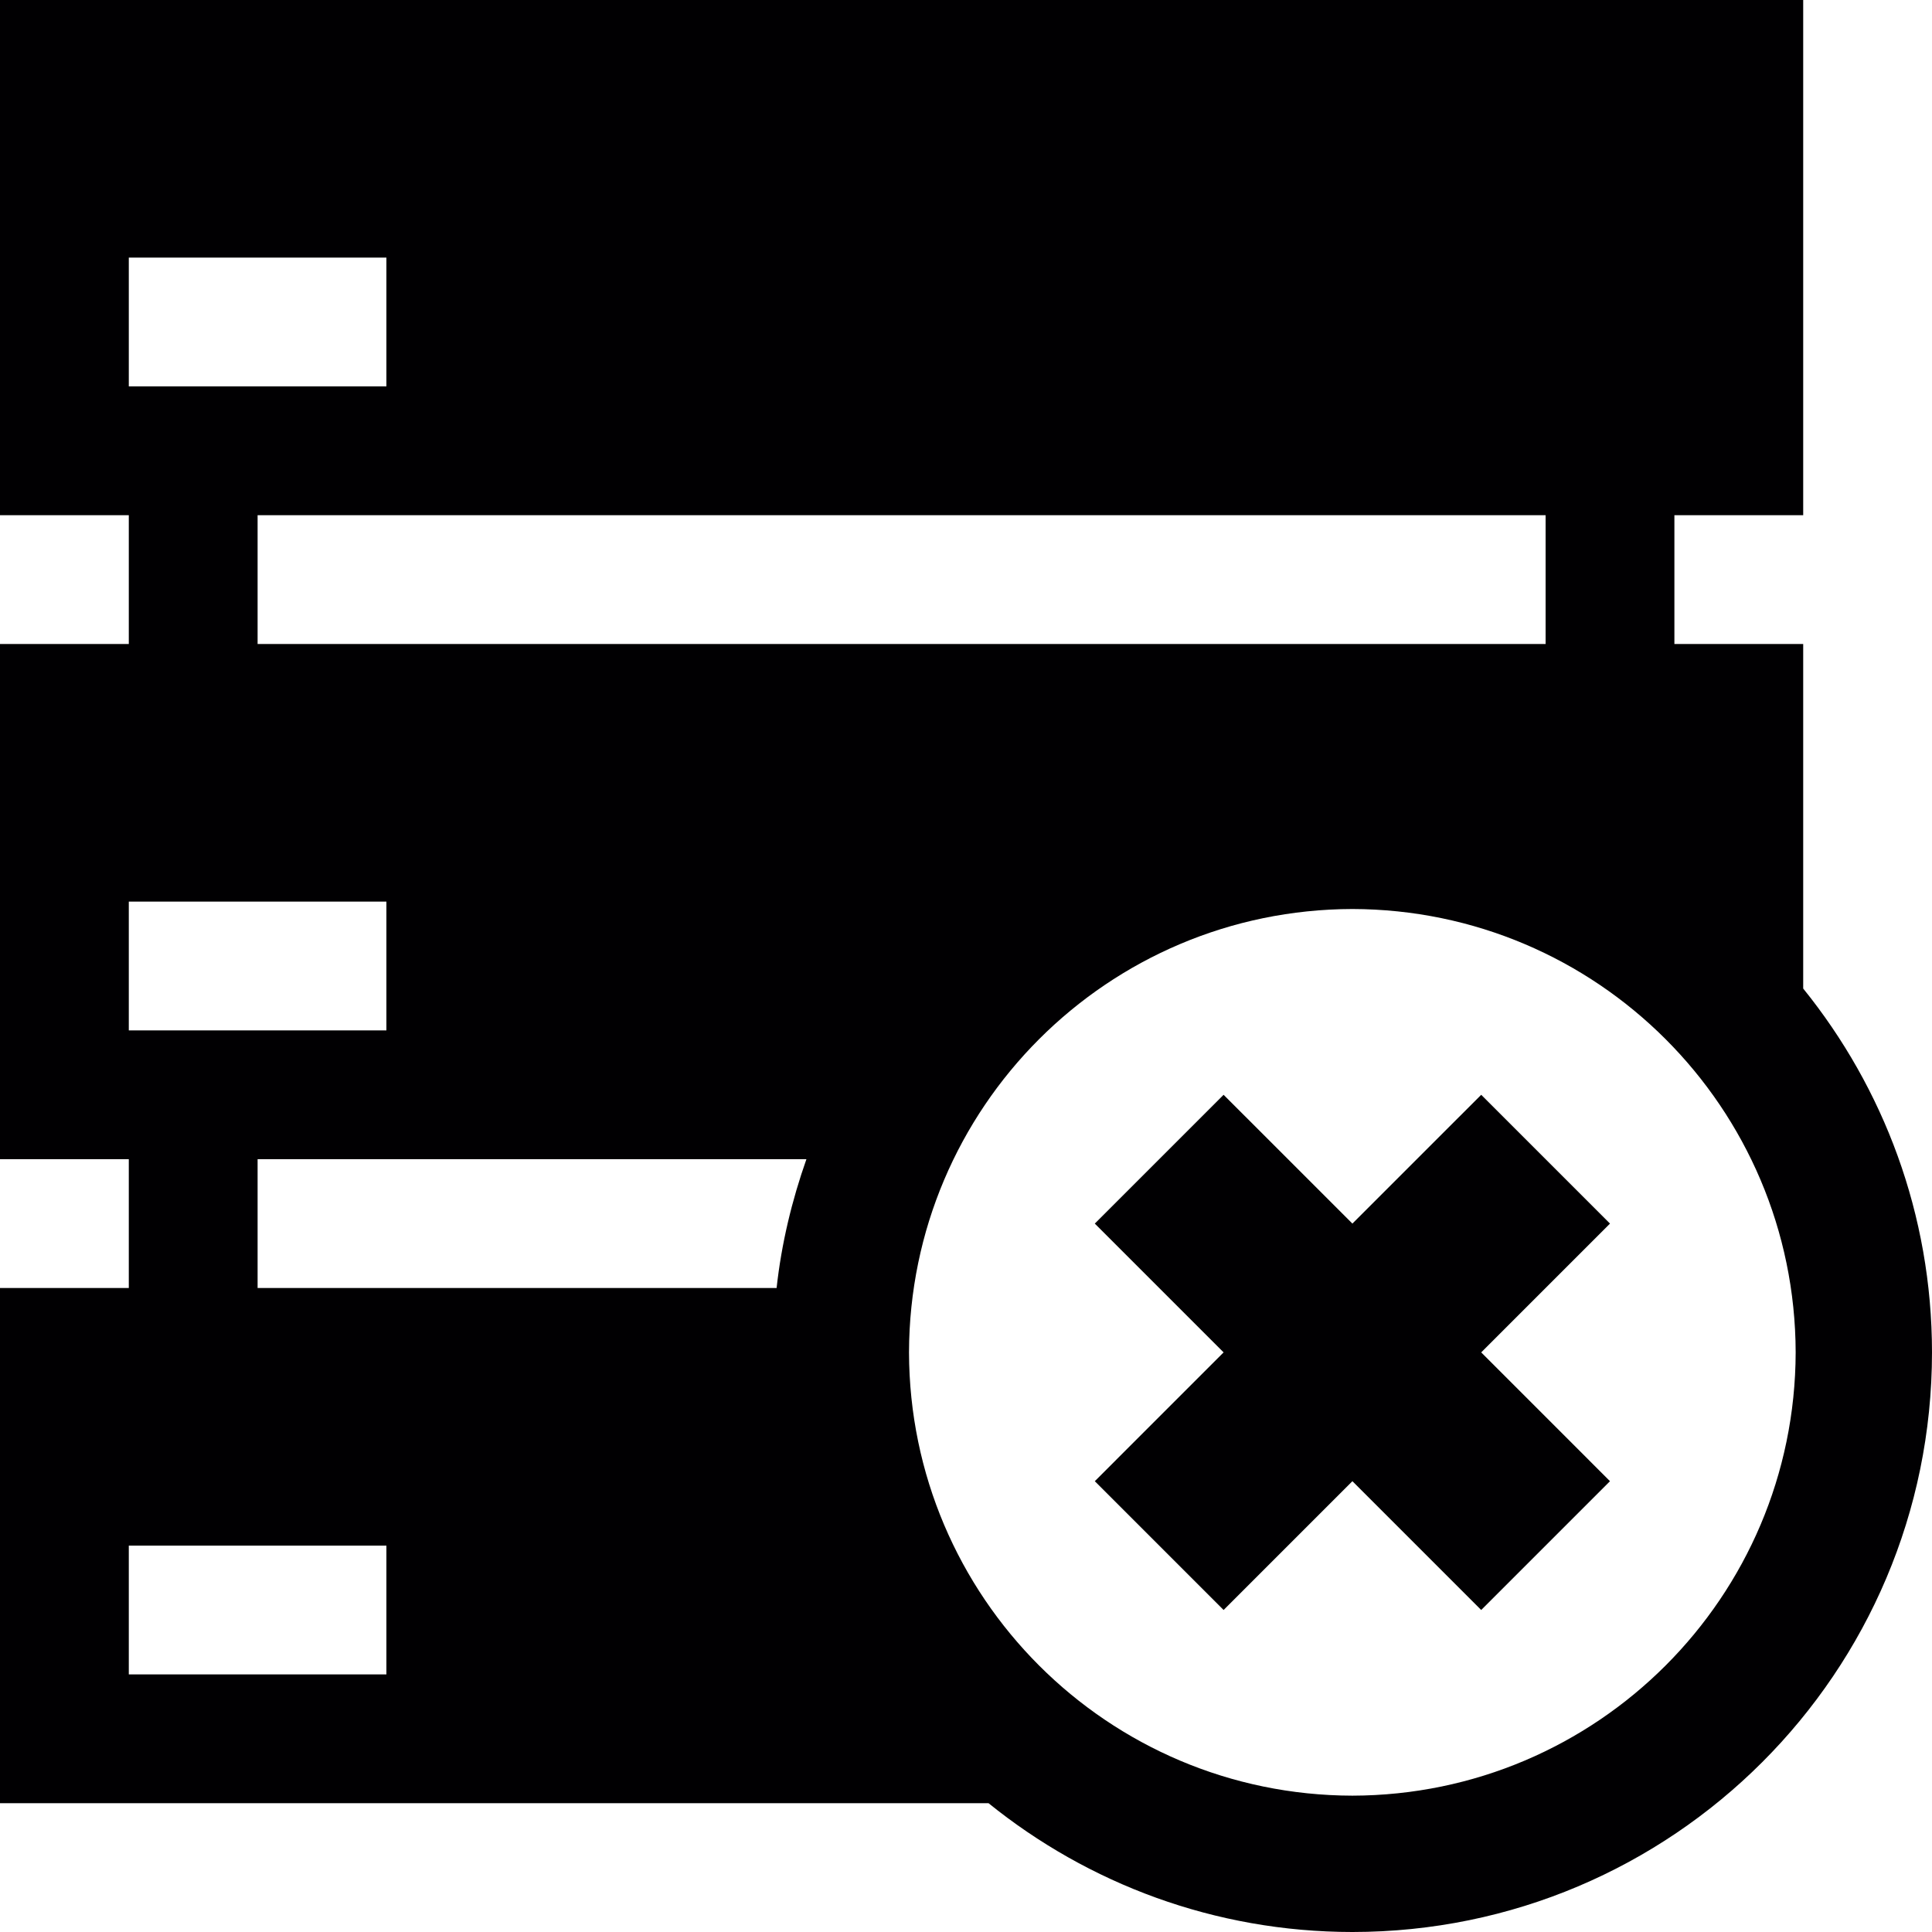 <?xml version="1.0" encoding="iso-8859-1"?>
<!-- Generator: Adobe Illustrator 18.1.1, SVG Export Plug-In . SVG Version: 6.00 Build 0)  -->
<svg version="1.1" id="Capa_1" xmlns="http://www.w3.org/2000/svg" xmlns:xlink="http://www.w3.org/1999/xlink" x="0px" y="0px"
	 viewBox="0 0 30 30" style="enable-background:new 0 0 30 30;" xml:space="preserve">
<g>
	<g>
		<polygon style="fill:#010002;" points="23,17 21,19 19,17 17,19 19,21 17,23 19,25 21,23 23,25 25,23 23,21 25,19 		"/>
		<path style="fill:#010002;" d="M28,15.35V10h-2V8h2V0H0v8h2v2H0v8h2v2H0v8h15.35c1.545,1.248,3.51,1.999,5.65,2
			c4.971-0.002,8.998-4.029,9-9C29.999,18.857,29.248,16.895,28,15.35z M2,4h4v2H2V4z M24,8v2H4V8H24z M2,14h4v2H2V14z M6,26H2v-2h4
			V26z M12.059,20H4v-2h8.522C12.297,18.639,12.135,19.307,12.059,20z M21,27.883c-3.801-0.009-6.876-3.084-6.885-6.883
			c0.009-3.801,3.084-6.876,6.885-6.885c3.799,0.009,6.874,3.084,6.883,6.885C27.874,24.799,24.799,27.874,21,27.883z"/>
	</g>
</g>
<g>
</g>
<g>
</g>
<g>
</g>
<g>
</g>
<g>
</g>
<g>
</g>
<g>
</g>
<g>
</g>
<g>
</g>
<g>
</g>
<g>
</g>
<g>
</g>
<g>
</g>
<g>
</g>
<g>
</g>
</svg>
